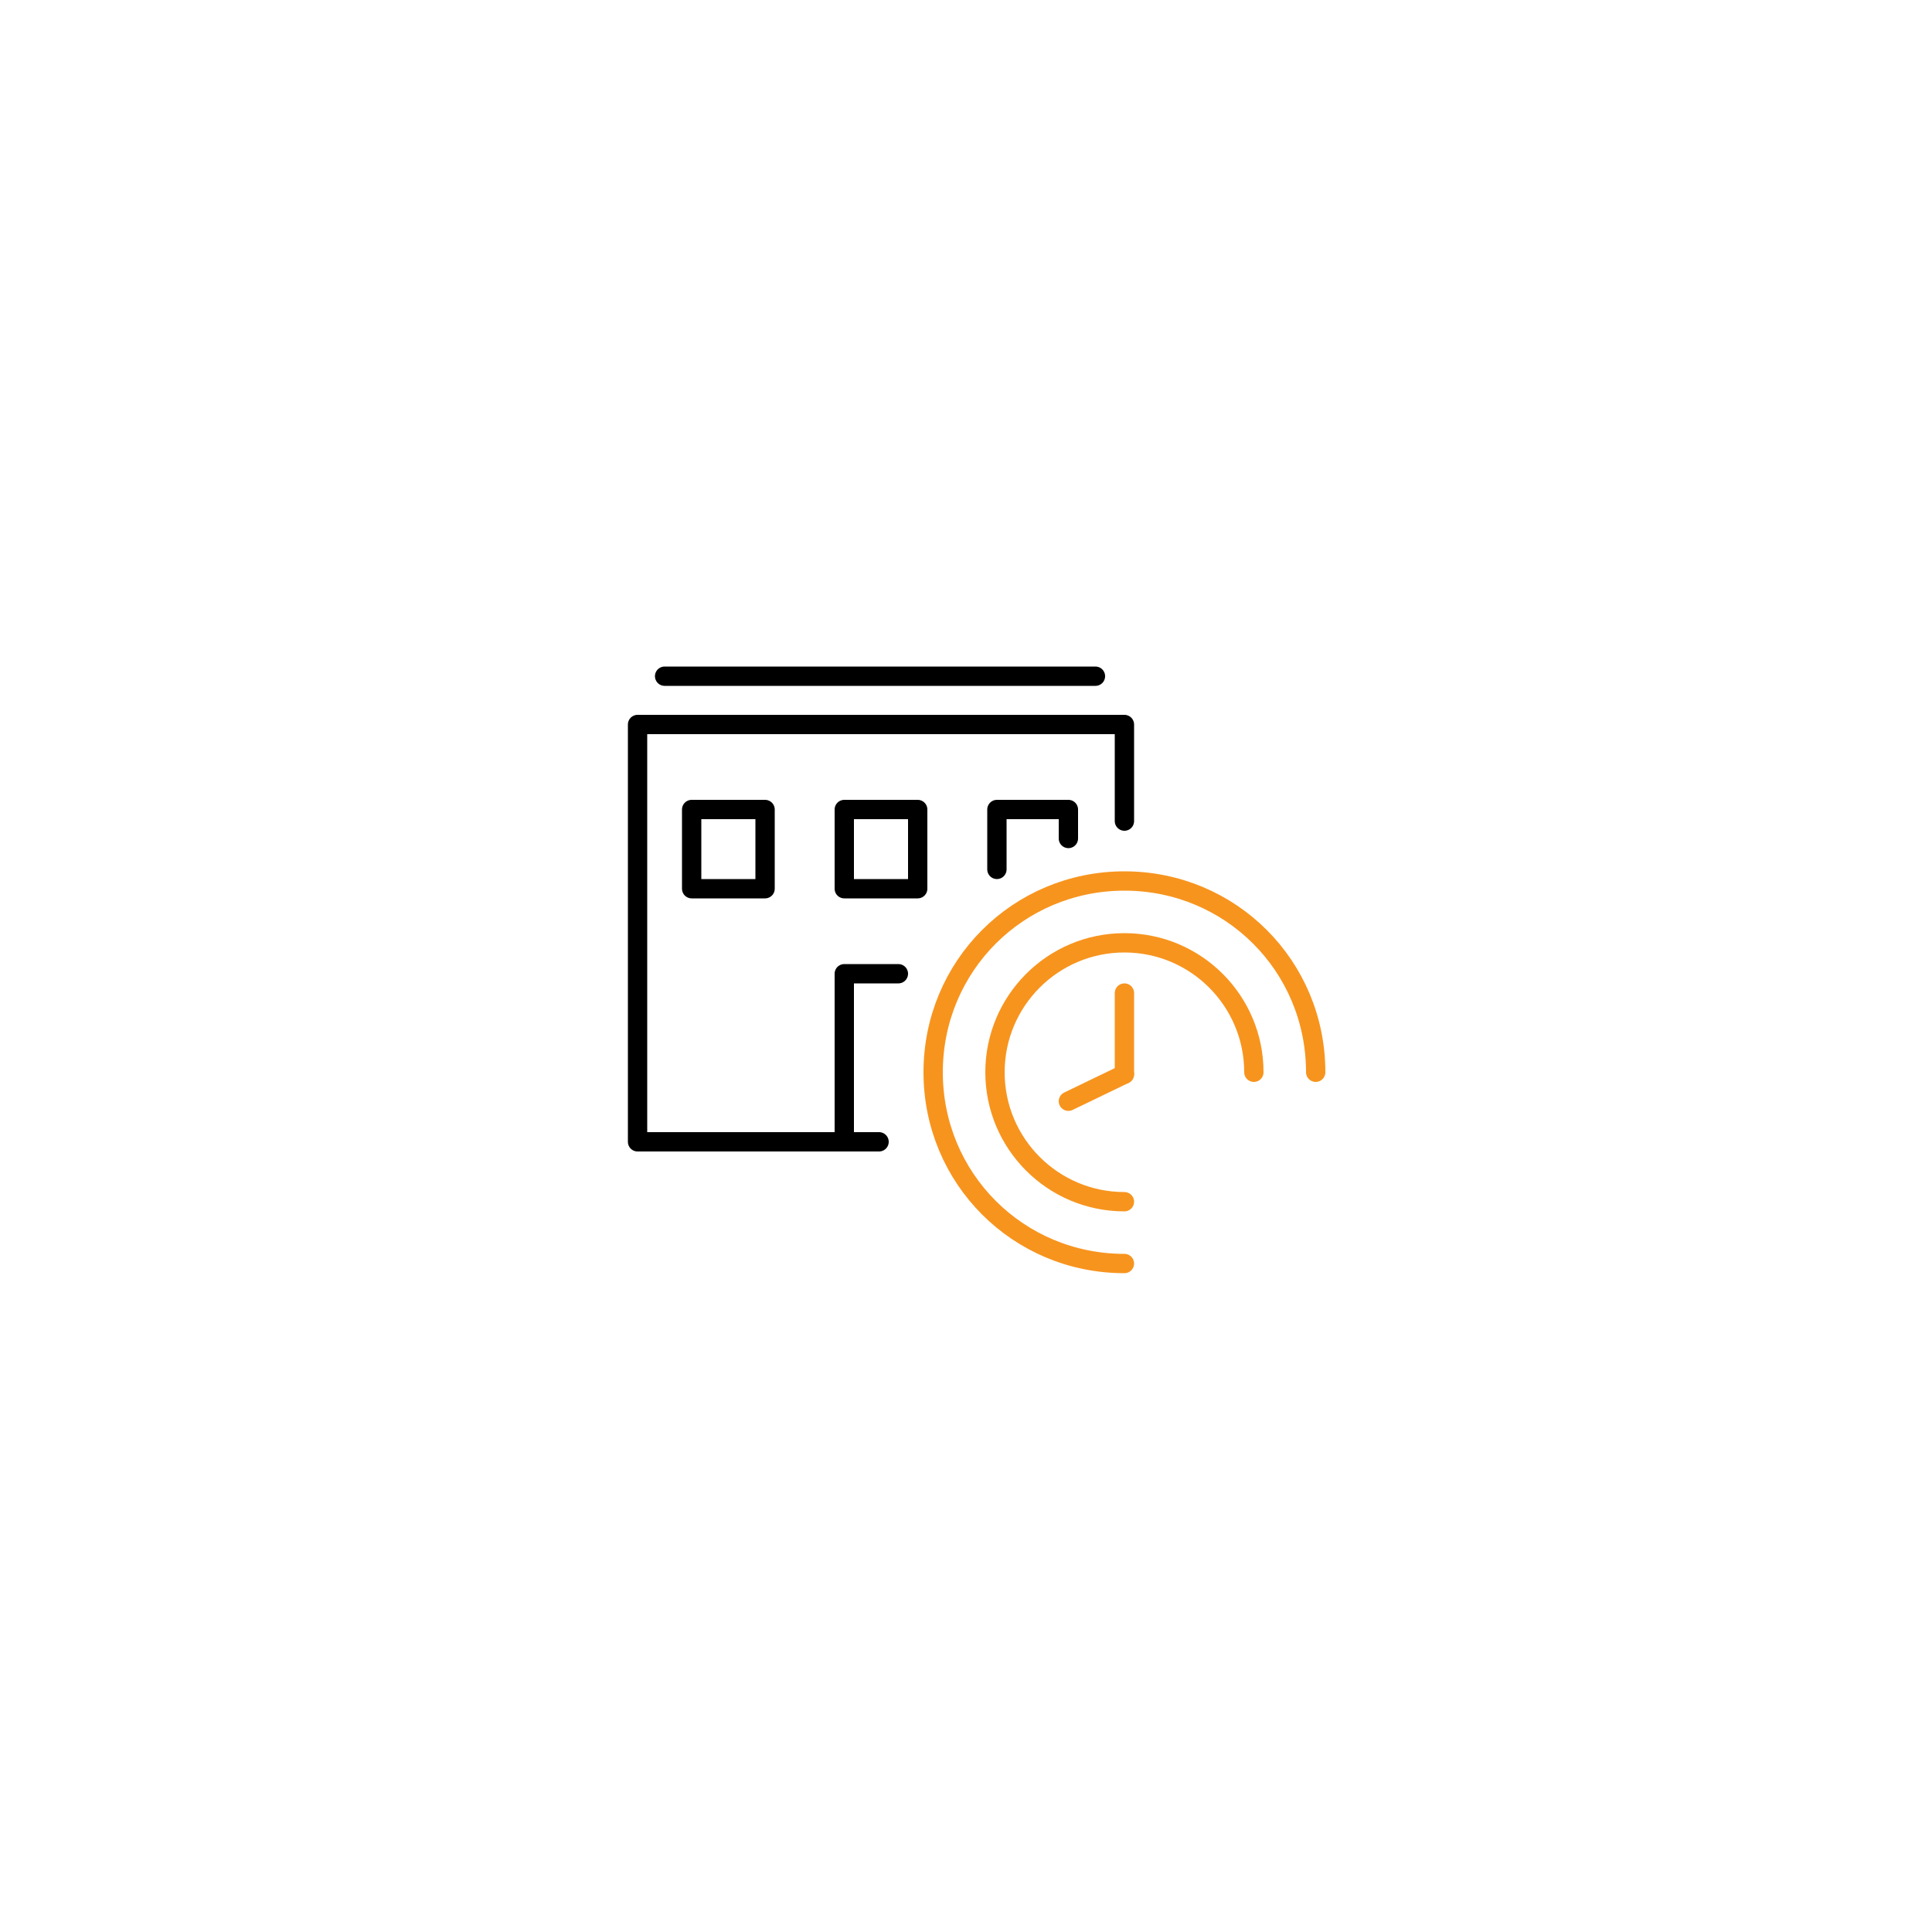 <?xml version="1.0" encoding="utf-8"?>
<!-- Generator: Adobe Illustrator 19.2.1, SVG Export Plug-In . SVG Version: 6.00 Build 0)  -->
<svg version="1.1" xmlns="http://www.w3.org/2000/svg" xmlns:xlink="http://www.w3.org/1999/xlink" x="0px" y="0px"
	 viewBox="0 0 100 100" style="enable-background:new 0 0 100 100;" xml:space="preserve">
	<title>notifications</title>
	<polyline style="fill:none;stroke:currentColor;stroke-linecap:round;stroke-linejoin:round;" points="45.5,59.1 33,59.1 33,37.5 58.2,37.5 58.2,42.5 	"/>
	<rect x="35.8" y="41.9" style="fill:none;stroke:currentColor;stroke-linecap:round;stroke-linejoin:round;" width="3.8" height="4.1"/>
	<rect x="43.7" y="41.9" style="fill:none;stroke:currentColor;stroke-linecap:round;stroke-linejoin:round;" width="3.8" height="4.1"/>
	<polyline style="fill:none;stroke:currentColor;stroke-linecap:round;stroke-linejoin:round;" points="51.6,45 51.6,41.9 55.3,41.9 55.3,43.4 	"/>
	<polyline style="fill:none;stroke:currentColor;stroke-linecap:round;stroke-linejoin:round;" points="43.7,59.1 43.7,50.4 46.5,50.4 	"/>
	<line style="fill:none;stroke:currentColor;stroke-linecap:round;stroke-linejoin:round;" x1="34.4" y1="35" x2="56.7" y2="35"/>
	<line style="fill:none;stroke:#F7941E;stroke-linecap:round;stroke-linejoin:round;" x1="58.2" y1="51.4" x2="58.2" y2="55.6"/>
	<line style="fill:none;stroke:#F7941E;stroke-linecap:round;stroke-linejoin:round;" x1="55.3" y1="57" x2="58.2" y2="55.6"/>
	<path style="fill:none;stroke:#F7941E;stroke-linecap:round;stroke-linejoin:round;" d="M58.2,65.4c-5.5,0-9.9-4.4-9.9-9.9s4.4-9.9,9.9-9.9s9.9,4.4,9.9,9.9c0,0,0,0,0,0"/>
	<path style="fill:none;stroke:#F7941E;stroke-linecap:round;stroke-linejoin:round;" d="M58.2,62.2c-3.7,0-6.7-3-6.7-6.7c0-3.7,3-6.7,6.7-6.7c3.7,0,6.7,3,6.7,6.7l0,0"/>
</svg>
